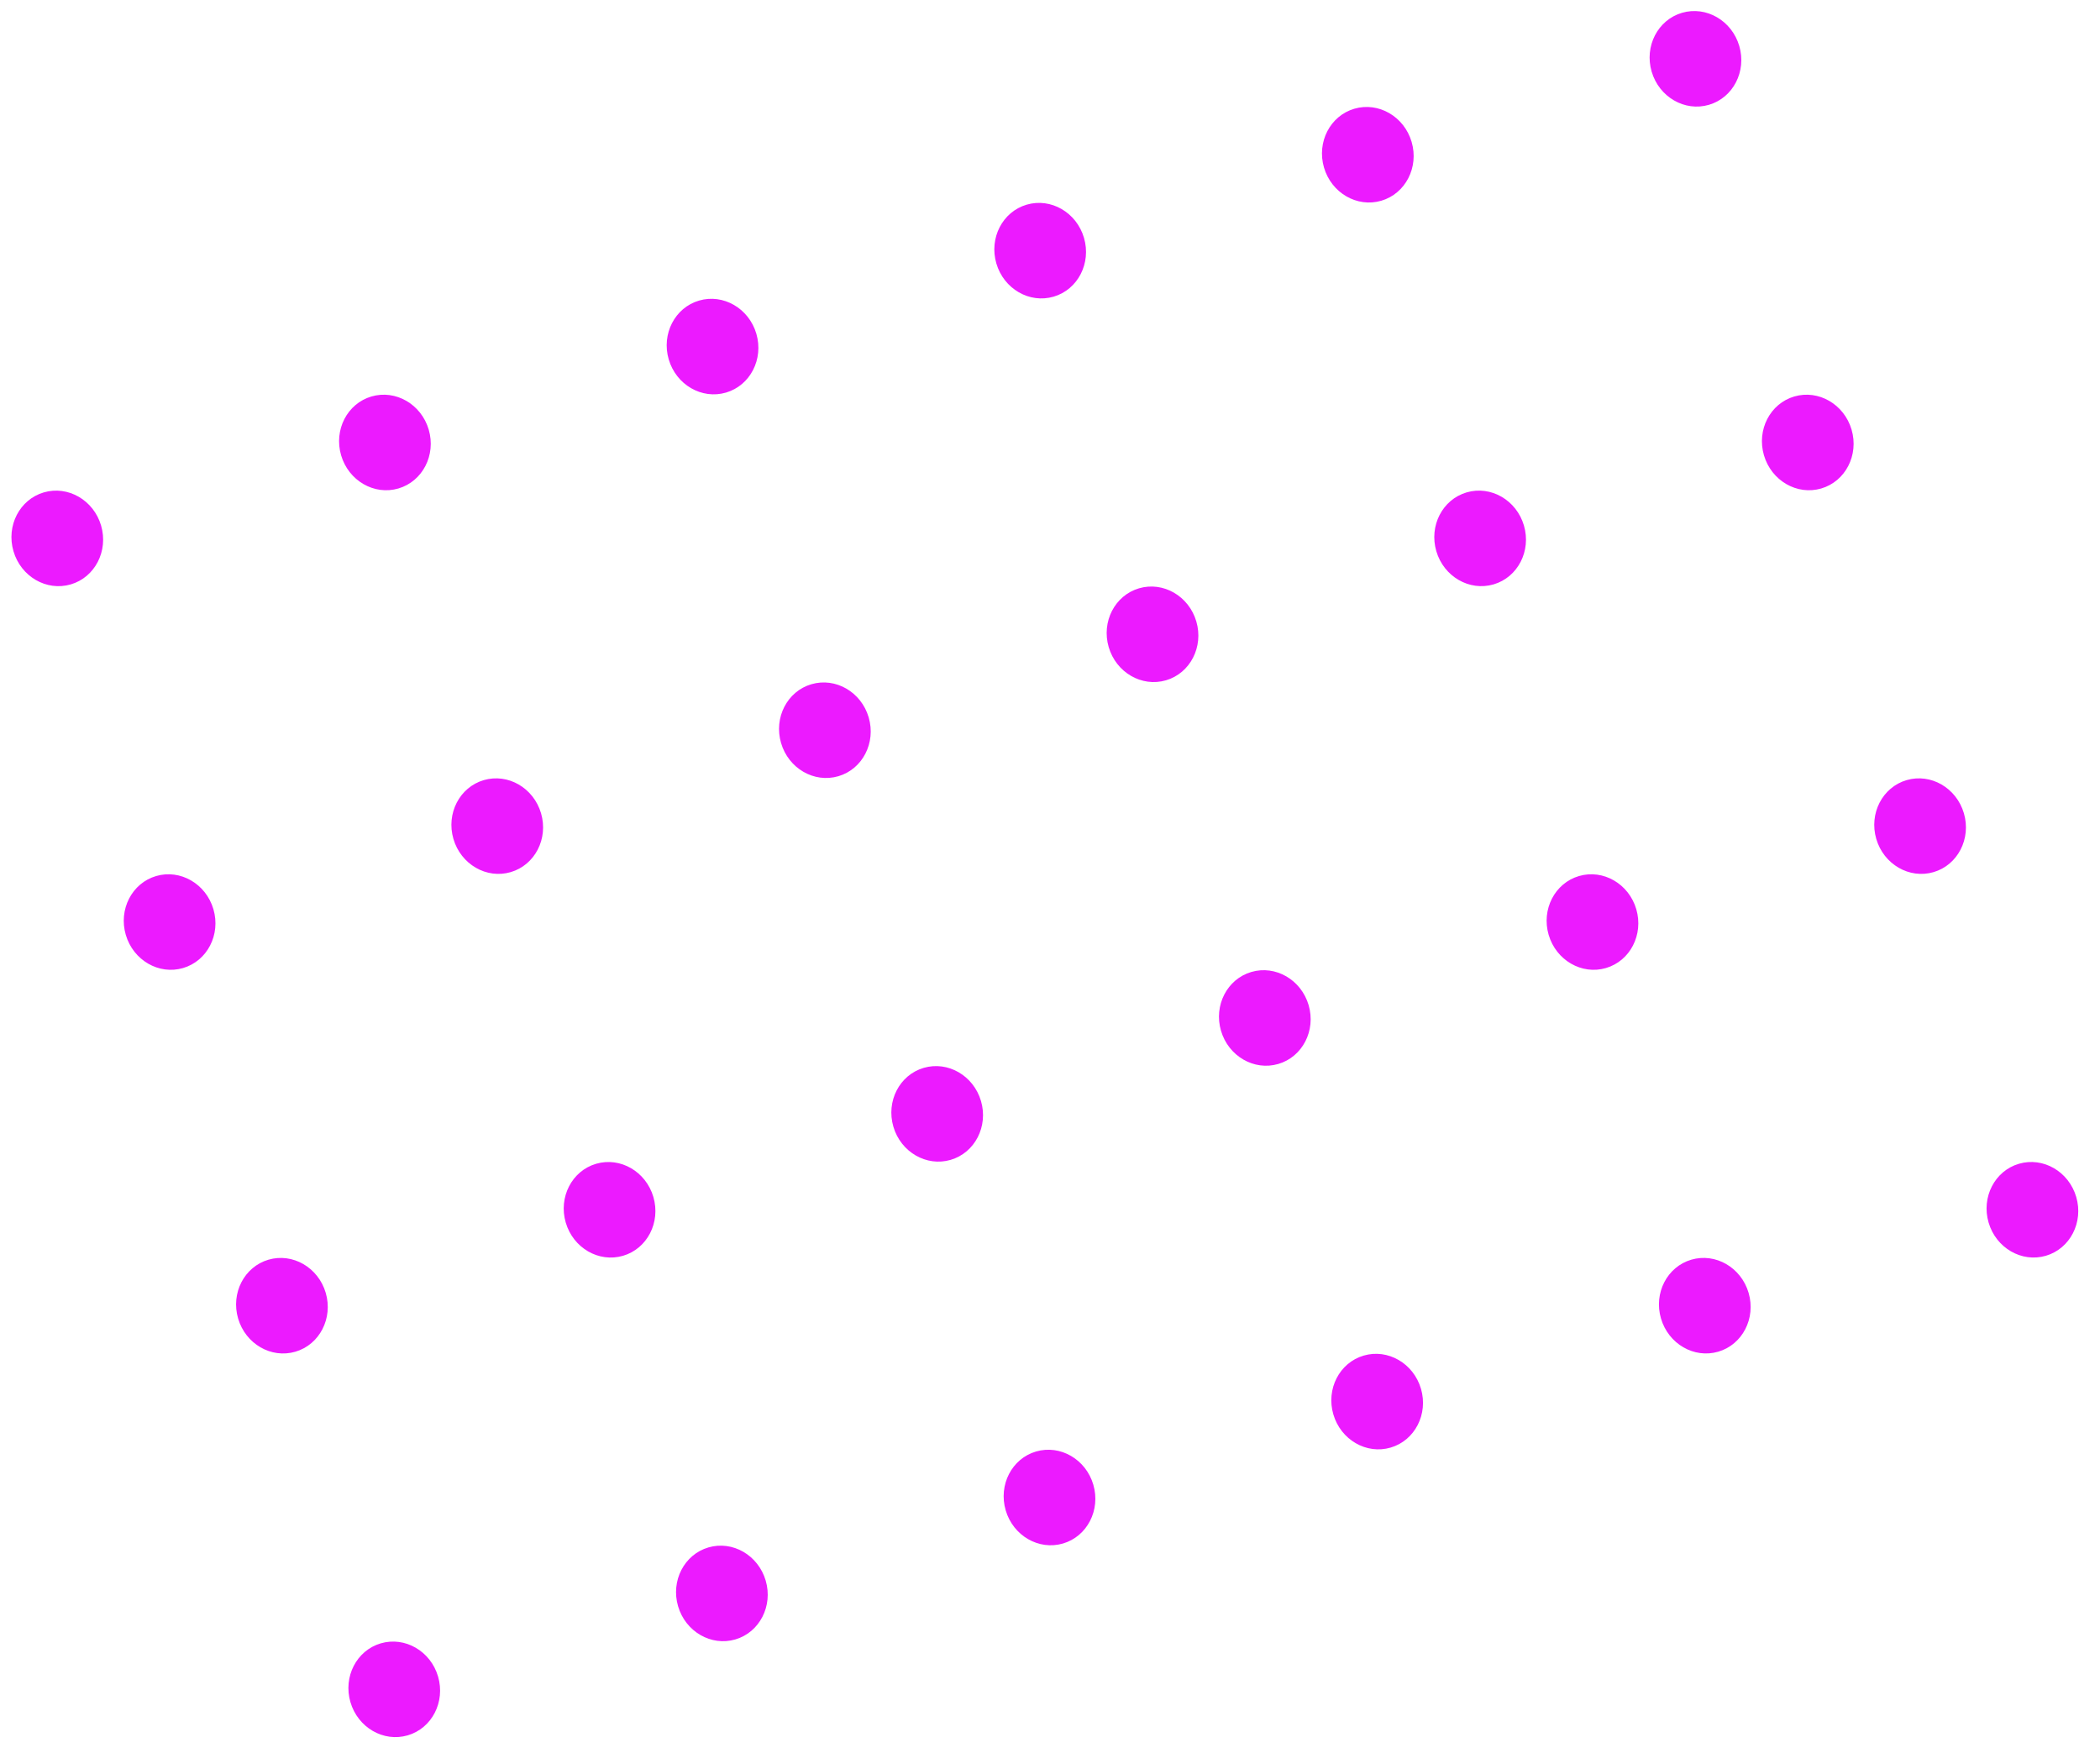<svg width="115" height="96" viewBox="0 0 115 96" fill="none" xmlns="http://www.w3.org/2000/svg">
<ellipse cx="3.137" cy="29.485" rx="2.5" ry="2.625" transform="rotate(-16.318 3.137 29.485)" fill="#EC1AFF"/>
<ellipse cx="15.439" cy="71.506" rx="2.5" ry="2.625" transform="rotate(-16.318 15.439 71.506)" fill="#EC1AFF"/>
<ellipse cx="39.02" cy="18.98" rx="2.5" ry="2.625" transform="rotate(-16.318 39.02 18.98)" fill="#EC1AFF"/>
<ellipse cx="51.322" cy="61" rx="2.5" ry="2.625" transform="rotate(-16.318 51.322 61)" fill="#EC1AFF"/>
<ellipse cx="74.904" cy="8.474" rx="2.5" ry="2.625" transform="rotate(-16.318 74.904 8.474)" fill="#EC1AFF"/>
<ellipse cx="87.207" cy="50.495" rx="2.5" ry="2.625" transform="rotate(-16.318 87.207 50.495)" fill="#EC1AFF"/>
<ellipse cx="9.288" cy="50.495" rx="2.5" ry="2.625" transform="rotate(-16.318 9.288 50.495)" fill="#EC1AFF"/>
<ellipse cx="21.59" cy="92.516" rx="2.5" ry="2.625" transform="rotate(-16.318 21.59 92.516)" fill="#EC1AFF"/>
<ellipse cx="45.172" cy="39.99" rx="2.5" ry="2.625" transform="rotate(-16.318 45.172 39.99)" fill="#EC1AFF"/>
<ellipse cx="57.473" cy="82.01" rx="2.5" ry="2.625" transform="rotate(-16.318 57.473 82.01)" fill="#EC1AFF"/>
<ellipse cx="81.055" cy="29.484" rx="2.5" ry="2.625" transform="rotate(-16.318 81.055 29.484)" fill="#EC1AFF"/>
<ellipse cx="93.358" cy="71.505" rx="2.5" ry="2.625" transform="rotate(-16.318 93.358 71.505)" fill="#EC1AFF"/>
<ellipse cx="21.079" cy="24.232" rx="2.5" ry="2.625" transform="rotate(-16.318 21.079 24.232)" fill="#EC1AFF"/>
<ellipse cx="33.381" cy="66.253" rx="2.5" ry="2.625" transform="rotate(-16.318 33.381 66.253)" fill="#EC1AFF"/>
<ellipse cx="56.962" cy="13.727" rx="2.5" ry="2.625" transform="rotate(-16.318 56.962 13.727)" fill="#EC1AFF"/>
<ellipse cx="69.264" cy="55.748" rx="2.5" ry="2.625" transform="rotate(-16.318 69.264 55.748)" fill="#EC1AFF"/>
<ellipse cx="92.847" cy="3.221" rx="2.5" ry="2.625" transform="rotate(-16.318 92.847 3.221)" fill="#EC1AFF"/>
<ellipse cx="105.148" cy="45.242" rx="2.5" ry="2.625" transform="rotate(-16.318 105.148 45.242)" fill="#EC1AFF"/>
<ellipse cx="27.23" cy="45.242" rx="2.5" ry="2.625" transform="rotate(-16.318 27.23 45.242)" fill="#EC1AFF"/>
<ellipse cx="39.532" cy="87.263" rx="2.5" ry="2.625" transform="rotate(-16.318 39.532 87.263)" fill="#EC1AFF"/>
<ellipse cx="63.114" cy="34.737" rx="2.5" ry="2.625" transform="rotate(-16.318 63.114 34.737)" fill="#EC1AFF"/>
<ellipse cx="75.416" cy="76.757" rx="2.5" ry="2.625" transform="rotate(-16.318 75.416 76.757)" fill="#EC1AFF"/>
<ellipse cx="98.997" cy="24.232" rx="2.5" ry="2.625" transform="rotate(-16.318 98.997 24.232)" fill="#EC1AFF"/>
<ellipse cx="111.299" cy="66.252" rx="2.5" ry="2.625" transform="rotate(-16.318 111.299 66.252)" fill="#EC1AFF"/>
</svg>

